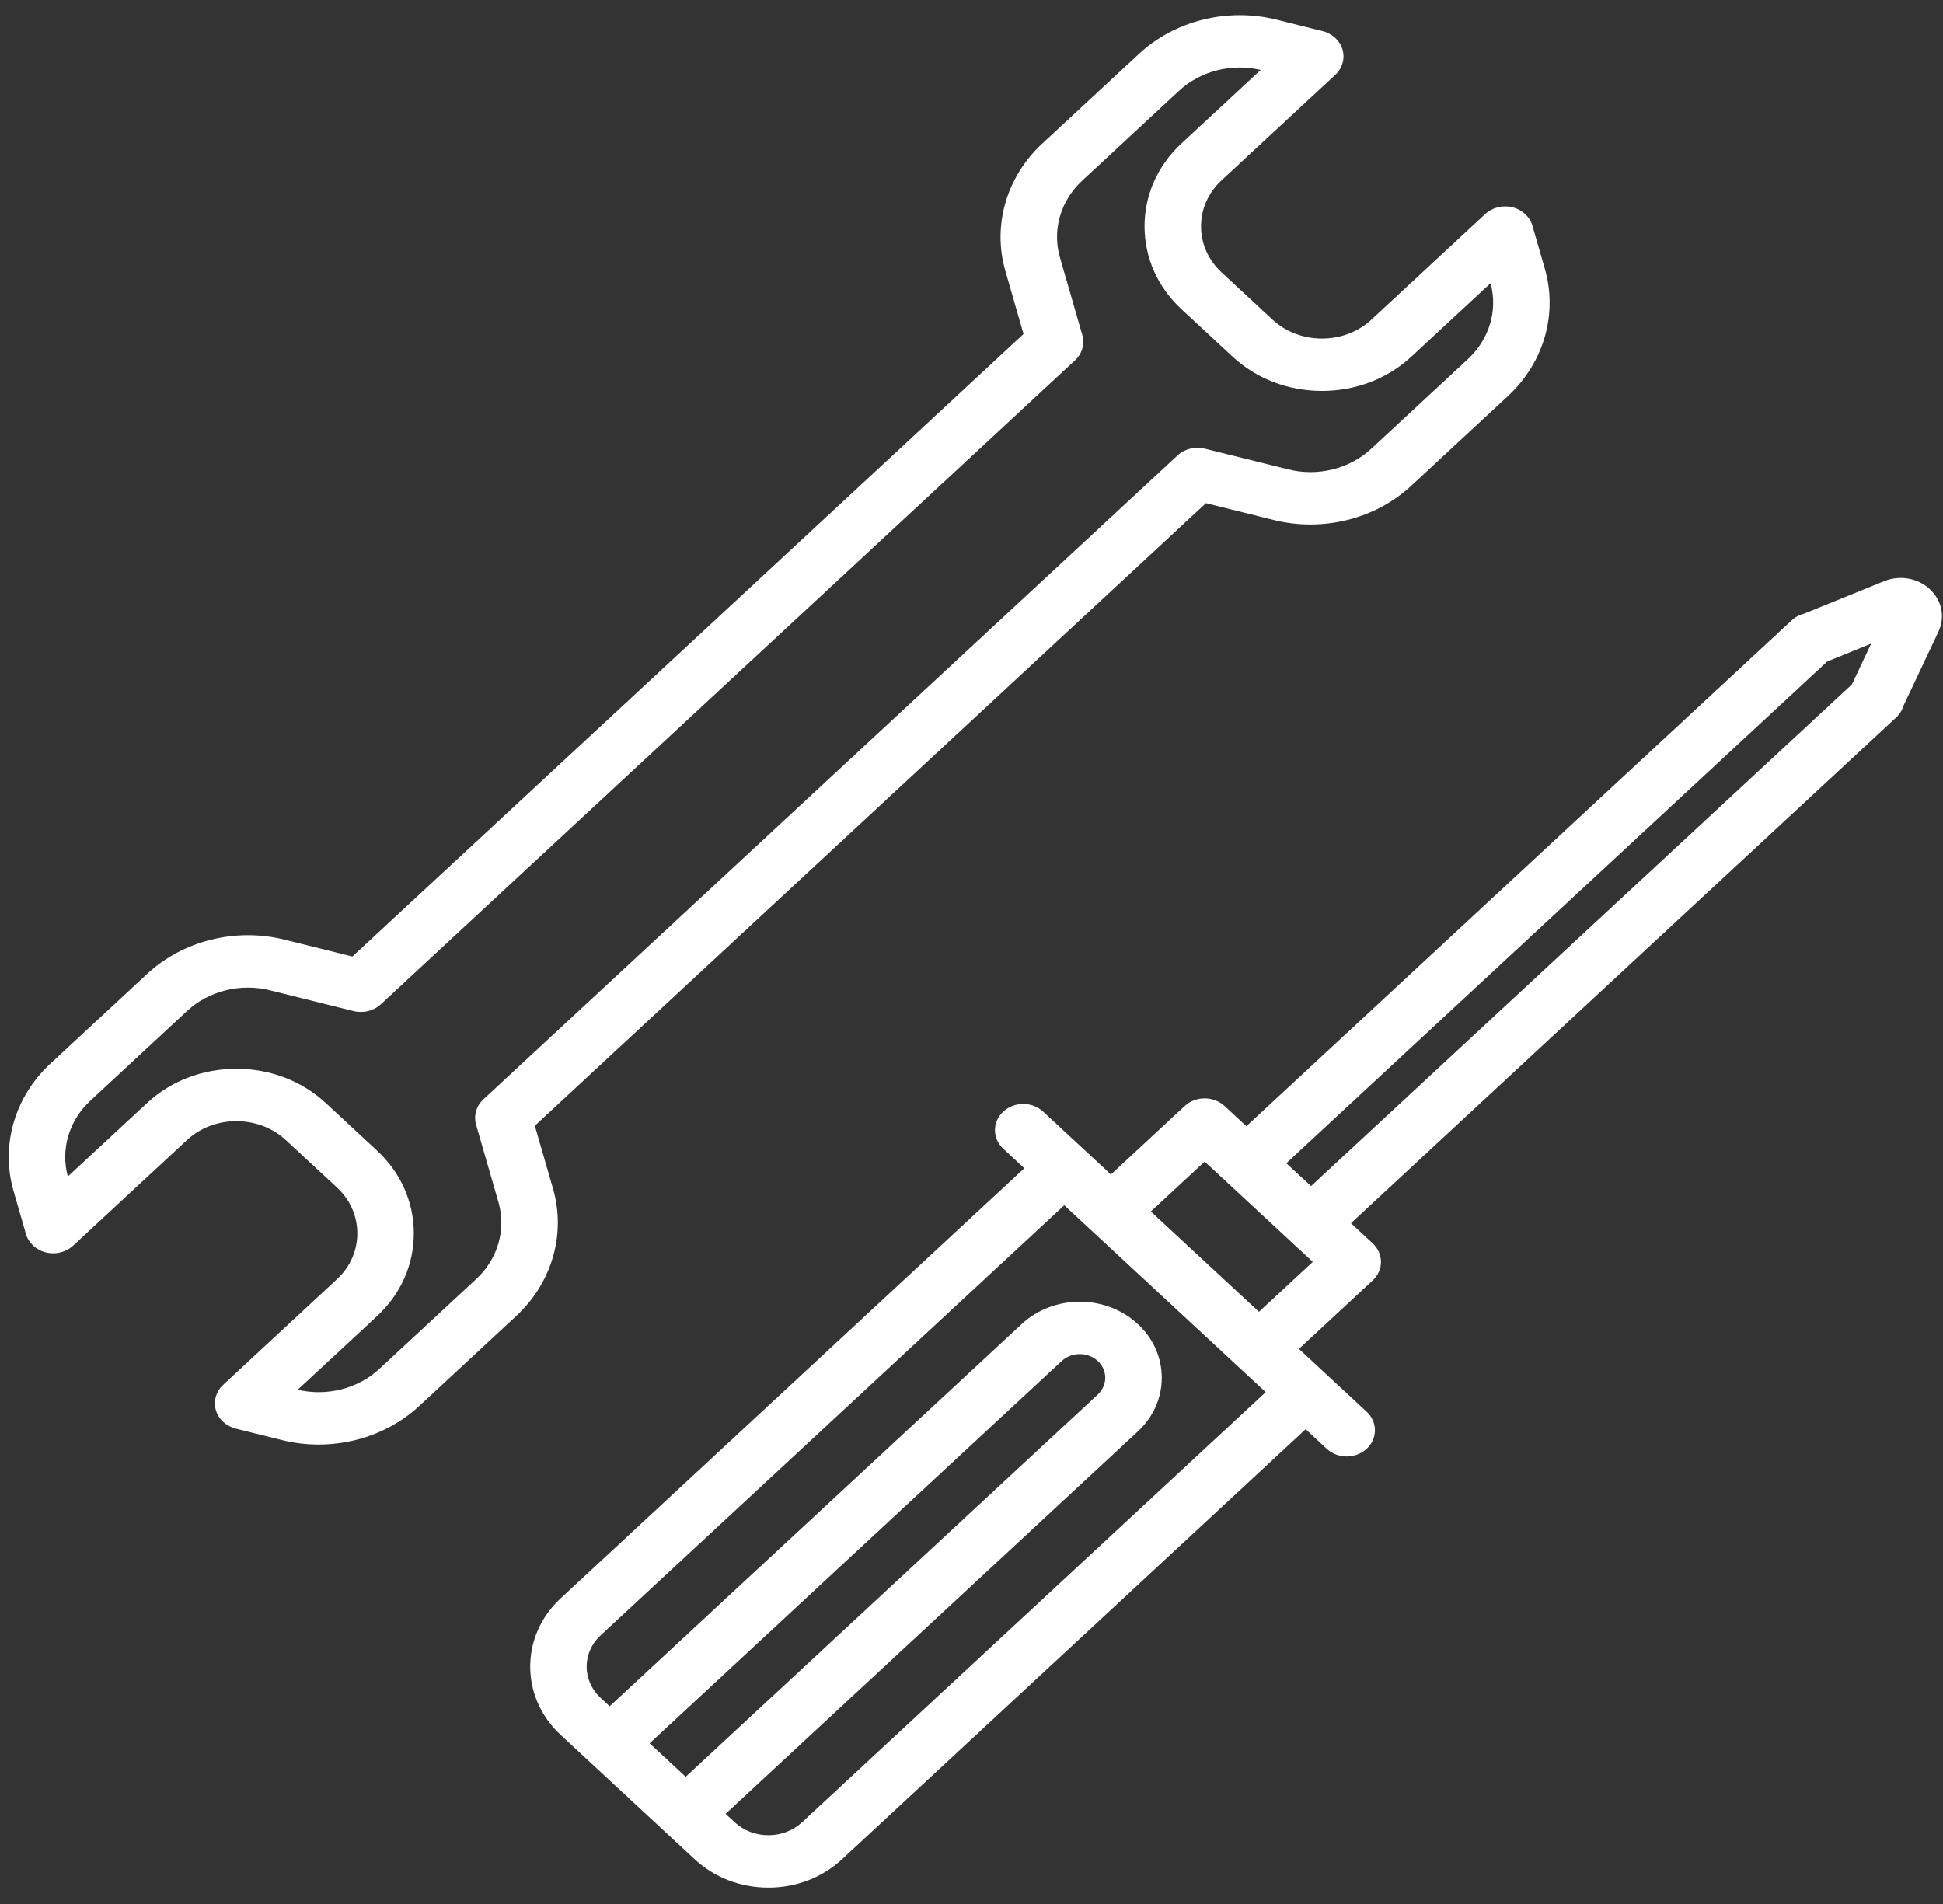 <?xml version="1.0" encoding="UTF-8" standalone="no"?>
<svg width="50px" height="49px" viewBox="0 0 50 49" version="1.1" xmlns="http://www.w3.org/2000/svg" xmlns:xlink="http://www.w3.org/1999/xlink" xmlns:sketch="http://www.bohemiancoding.com/sketch/ns">
    <rect x="0" y="0" width="50" height="49" fill="#333333" stroke="none"/>
    <!-- Generator: Sketch 3.4.3 (16618) - http://www.bohemiancoding.com/sketch -->
    <title>Shape@2x</title>
    <desc>Created with Sketch.</desc>
    <defs></defs>
    <g id="Welcome" stroke="none" stroke-width="1" fill="none" fill-rule="evenodd" sketch:type="MSPage">
        <g id="V1_2-Copy" sketch:type="MSArtboardGroup" transform="translate(-636, -1725)" fill="#FFFFFF">
            <g id="Industries" sketch:type="MSLayerGroup" transform="translate(252, 1595)">
                <g id="manufacturing" transform="translate(380, 130)" sketch:type="MSShapeGroup">
                    <g id="repair25" transform="translate(4, 0.12)">
                        <path d="M19.773,48.458 C19.058,48.458 18.385,48.199 17.879,47.73 L15.175,45.222 C15.174,45.221 15.174,45.221 15.173,45.22 L14.427,44.528 C13.383,43.559 13.383,41.983 14.427,41.014 L26.359,29.945 L25.817,29.441 C25.533,29.178 25.533,28.751 25.817,28.488 C26.101,28.225 26.56,28.225 26.844,28.488 L28.588,30.105 L30.486,28.344 C30.77,28.081 31.23,28.081 31.514,28.344 L32.074,28.863 L46.105,15.846 C46.198,15.759 46.311,15.701 46.43,15.671 L48.483,14.837 C48.887,14.673 49.349,14.753 49.661,15.043 C49.973,15.332 50.06,15.761 49.883,16.136 L48.983,18.042 C48.951,18.152 48.889,18.256 48.796,18.343 L34.765,31.359 L35.324,31.878 C35.46,32.005 35.537,32.176 35.537,32.355 C35.537,32.534 35.46,32.706 35.324,32.832 L33.426,34.594 L35.169,36.211 C35.453,36.474 35.453,36.901 35.169,37.165 C34.885,37.428 34.425,37.428 34.141,37.165 L33.599,36.661 L21.667,47.73 C21.161,48.199 20.488,48.458 19.773,48.458 L19.773,48.458 Z M18.673,46.559 L18.907,46.777 C19.138,46.991 19.446,47.109 19.773,47.109 C20.1,47.109 20.408,46.991 20.639,46.777 L32.571,35.707 L28.074,31.535 C28.071,31.533 28.068,31.53 28.065,31.527 L27.387,30.898 L15.455,41.967 C14.977,42.41 14.977,43.131 15.455,43.574 L15.689,43.791 L26.294,33.953 C27.117,33.19 28.456,33.189 29.278,33.953 L29.278,33.953 C29.677,34.322 29.896,34.814 29.896,35.337 C29.896,35.86 29.677,36.351 29.278,36.721 L18.673,46.559 L18.673,46.559 Z M16.717,44.745 L17.645,45.606 L28.25,35.768 C28.506,35.53 28.506,35.144 28.25,34.906 C27.994,34.669 27.578,34.669 27.322,34.906 L16.717,44.745 L16.717,44.745 Z M29.615,31.058 L32.397,33.639 L33.783,32.355 L31.56,30.293 C31.558,30.291 31.557,30.29 31.555,30.288 L31,29.774 L29.615,31.058 L29.615,31.058 Z M33.341,30.038 L33.737,30.405 L47.656,17.493 L48.151,16.444 L47.02,16.904 L33.101,29.816 L33.341,30.038 L33.341,30.038 Z M8.198,37.056 C7.884,37.056 7.567,37.018 7.256,36.941 L6.069,36.646 C5.818,36.583 5.622,36.402 5.555,36.169 C5.488,35.936 5.559,35.688 5.743,35.518 L8.672,32.8 C9.009,32.487 9.195,32.068 9.195,31.621 C9.195,31.173 9.009,30.754 8.672,30.441 L7.354,29.219 C7.017,28.906 6.565,28.733 6.083,28.733 C5.601,28.733 5.149,28.906 4.812,29.219 L1.883,31.936 C1.699,32.107 1.432,32.173 1.181,32.111 C0.93,32.049 0.734,31.867 0.667,31.634 L0.349,30.532 C0.012,29.365 0.374,28.109 1.295,27.255 L3.79,24.94 C4.712,24.086 6.065,23.749 7.323,24.062 L9.069,24.496 L26.339,8.475 L25.872,6.855 C25.534,5.688 25.897,4.432 26.818,3.577 L29.313,1.263 C30.234,0.408 31.587,0.072 32.846,0.384 L34.034,0.68 C34.284,0.742 34.48,0.924 34.548,1.156 C34.615,1.389 34.543,1.637 34.36,1.808 L31.43,4.525 C31.093,4.838 30.907,5.257 30.907,5.705 C30.907,6.152 31.093,6.571 31.43,6.884 L32.747,8.106 C33.085,8.419 33.537,8.592 34.019,8.592 C34.501,8.592 34.953,8.419 35.29,8.106 L38.219,5.389 C38.403,5.218 38.671,5.152 38.922,5.214 C39.172,5.277 39.368,5.458 39.435,5.691 L39.753,6.793 C40.091,7.96 39.728,9.216 38.807,10.07 L36.312,12.385 C35.391,13.239 34.038,13.576 32.779,13.263 L31.033,12.829 L13.763,28.851 L14.231,30.471 C14.568,31.638 14.205,32.894 13.284,33.748 L10.789,36.063 C10.096,36.706 9.157,37.056 8.198,37.056 L8.198,37.056 Z M7.661,35.645 C8.413,35.822 9.214,35.617 9.762,35.109 L12.257,32.794 C12.812,32.279 13.03,31.522 12.827,30.819 L12.251,28.823 C12.184,28.591 12.256,28.343 12.439,28.172 L30.302,11.6 C30.486,11.43 30.754,11.364 31.004,11.426 L33.156,11.96 C33.913,12.149 34.729,11.946 35.284,11.431 L37.779,9.117 C38.327,8.608 38.547,7.864 38.357,7.168 L36.318,9.059 C35.706,9.627 34.889,9.94 34.019,9.94 C33.149,9.94 32.332,9.627 31.72,9.059 L30.403,7.837 C29.79,7.269 29.453,6.512 29.453,5.704 C29.453,4.896 29.79,4.139 30.403,3.571 L32.442,1.68 C31.691,1.503 30.889,1.707 30.341,2.216 L27.846,4.531 C27.291,5.046 27.072,5.803 27.276,6.506 L27.852,8.502 C27.919,8.735 27.847,8.983 27.664,9.153 L9.8,25.725 C9.617,25.896 9.349,25.962 9.098,25.9 L6.947,25.365 C6.19,25.176 5.373,25.379 4.818,25.894 L2.323,28.209 C1.775,28.717 1.555,29.461 1.746,30.157 L3.785,28.266 C4.397,27.698 5.213,27.385 6.084,27.385 C6.954,27.385 7.771,27.698 8.383,28.266 L9.7,29.488 C10.312,30.056 10.649,30.813 10.649,31.621 C10.649,32.429 10.312,33.186 9.7,33.754 L7.661,35.645 L7.661,35.645 Z" id="Shape"></path>
                    </g>
                </g>
            </g>
        </g>
    </g>
</svg>